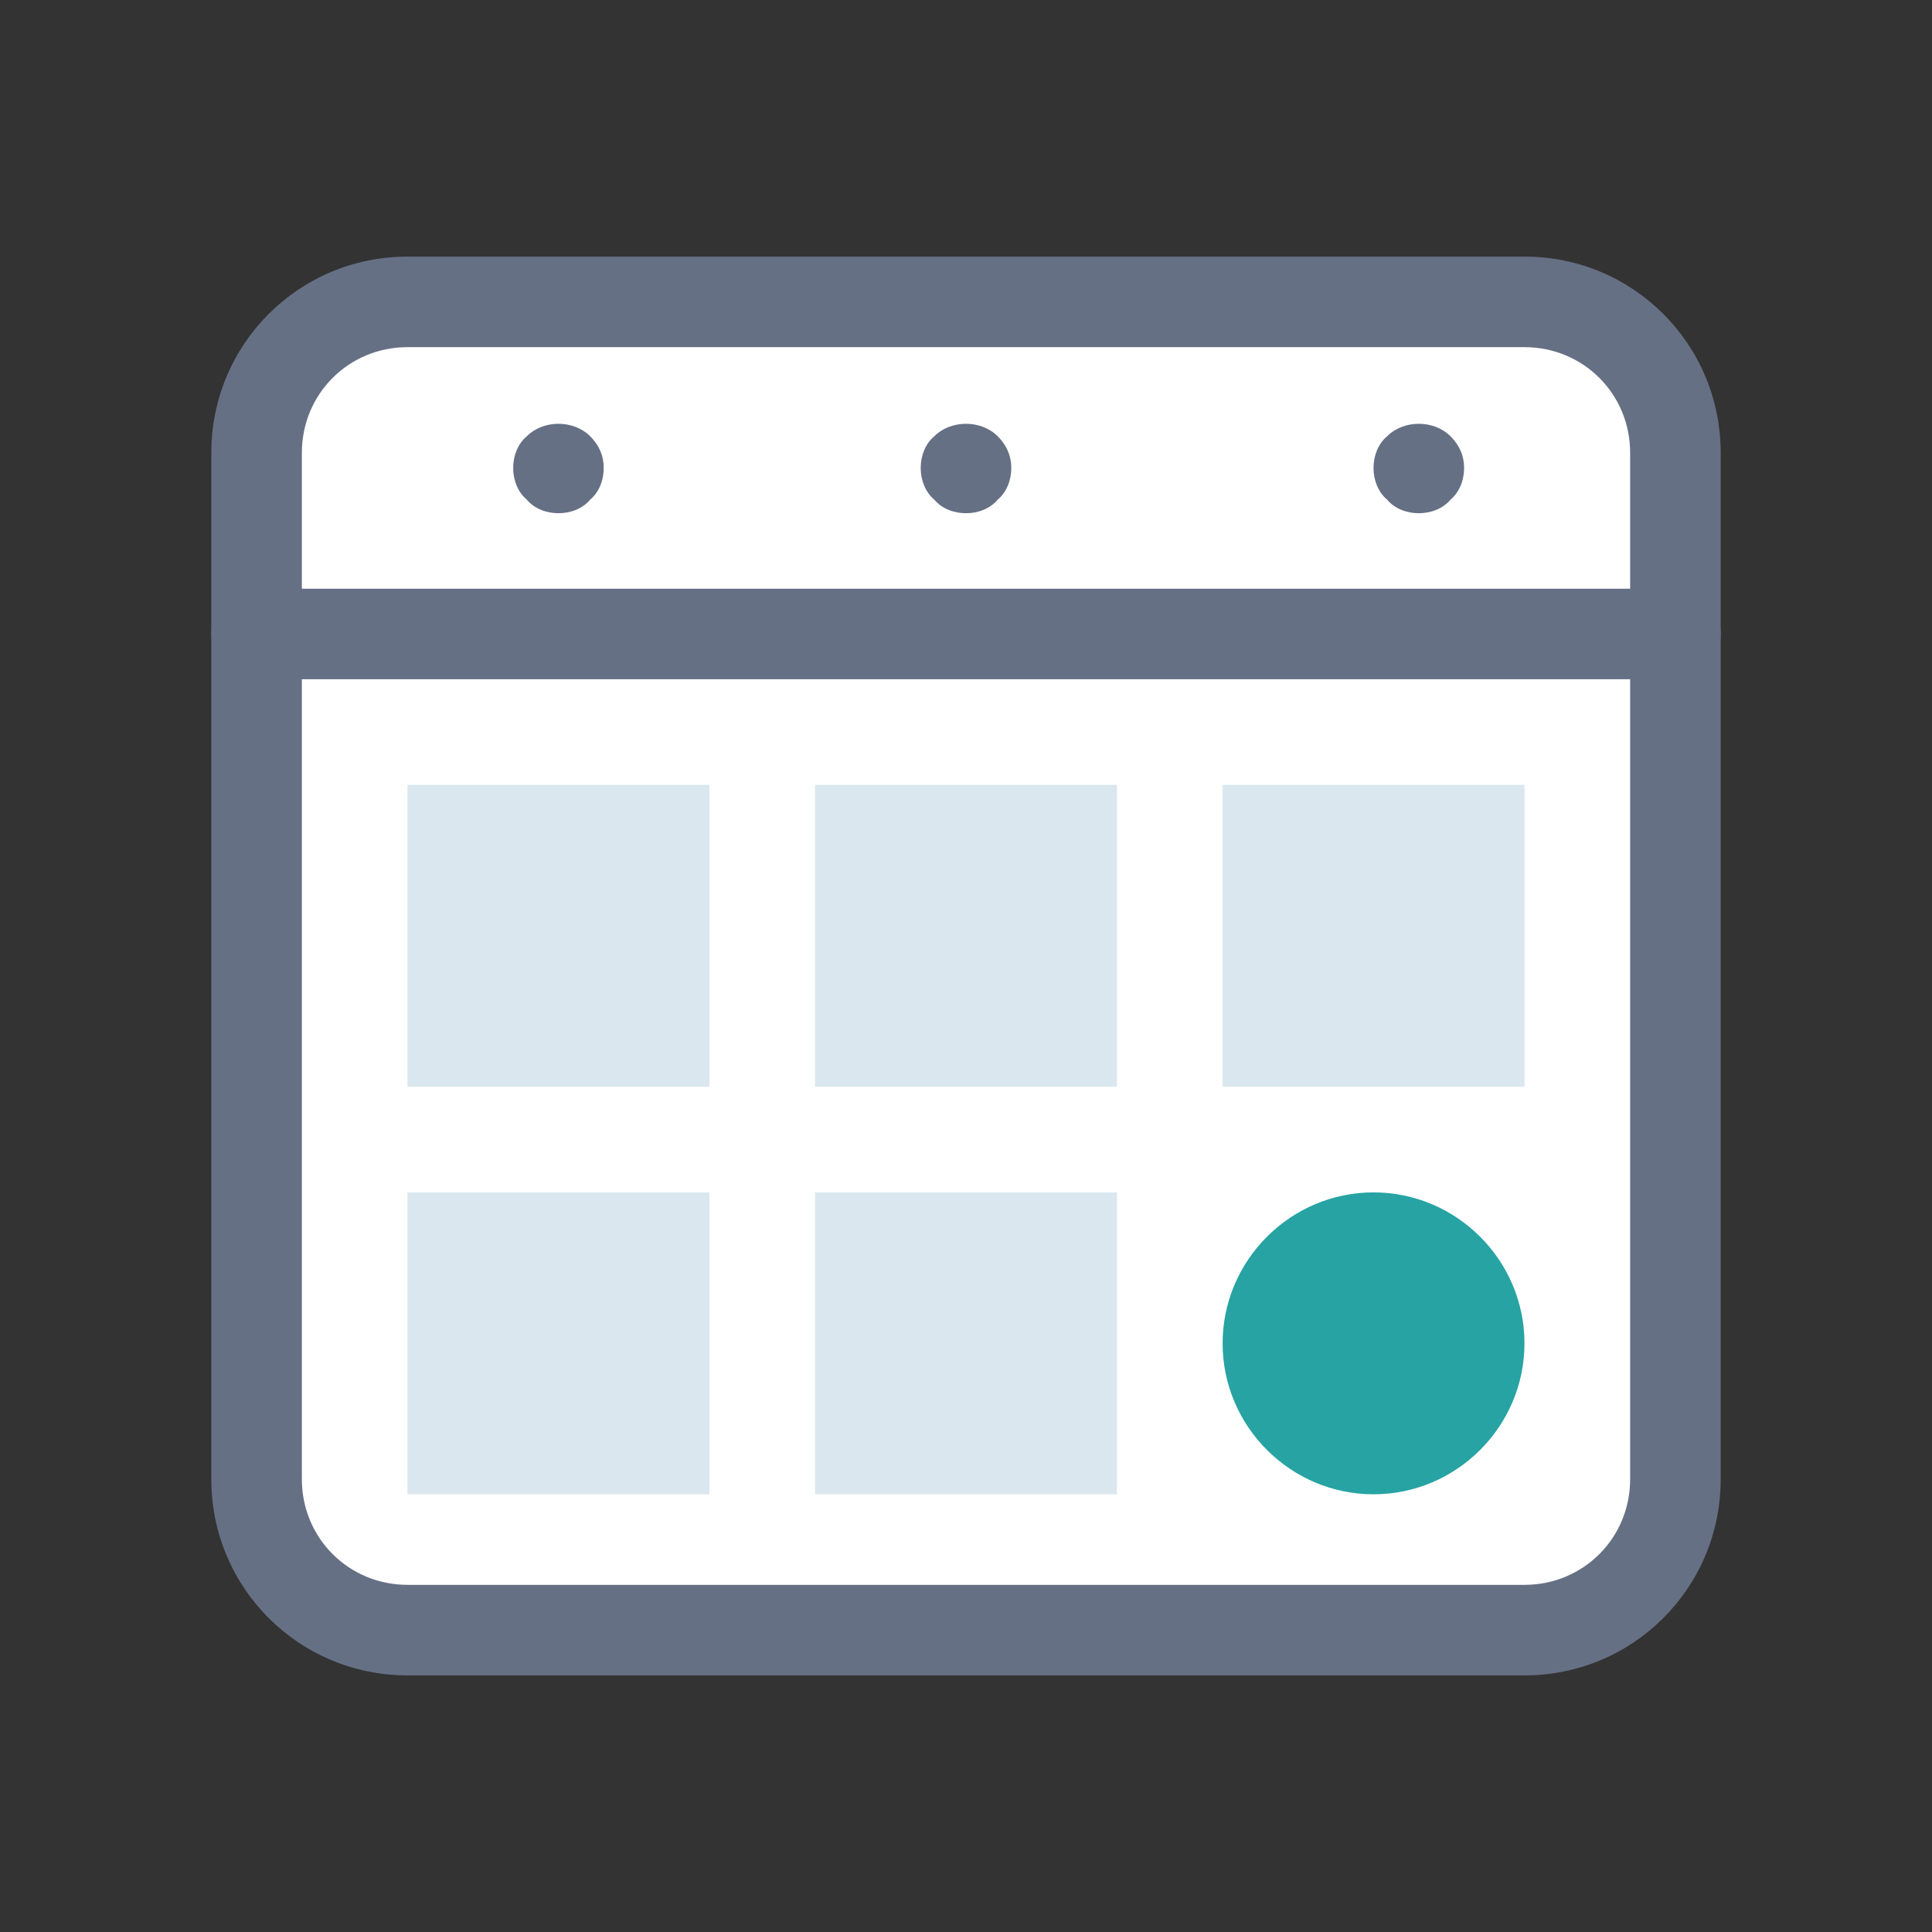 <svg width="45" height="45" viewBox="0 0 45 45" fill="none" xmlns="http://www.w3.org/2000/svg">
<rect x="0" y="0" width="45" height="45" fill="#333333" stroke="none"/>
<path d="M35.508 37.969H9.492C7.559 37.969 5.977 36.387 5.977 34.453V10.547C5.977 8.613 7.559 7.031 9.492 7.031H35.508C37.441 7.031 39.023 8.613 39.023 10.547V34.453C39.023 36.387 37.441 37.969 35.508 37.969Z" fill="white"/>
<path d="M39.023 15.821H5.977C5.379 15.821 4.922 15.364 4.922 14.767C4.922 14.169 5.379 13.712 5.977 13.712H39.023C39.621 13.712 40.078 14.169 40.078 14.767C40.078 15.364 39.621 15.821 39.023 15.821ZM13.008 11.954C12.727 11.954 12.445 11.849 12.27 11.638C12.059 11.462 11.953 11.181 11.953 10.899C11.953 10.618 12.059 10.337 12.27 10.161C12.656 9.774 13.359 9.774 13.746 10.161C13.957 10.372 14.062 10.618 14.062 10.899C14.062 11.181 13.957 11.462 13.746 11.638C13.57 11.849 13.289 11.954 13.008 11.954ZM22.5 11.954C22.219 11.954 21.938 11.849 21.762 11.638C21.551 11.462 21.445 11.181 21.445 10.899C21.445 10.618 21.551 10.337 21.762 10.161C22.148 9.774 22.852 9.774 23.238 10.161C23.449 10.372 23.555 10.618 23.555 10.899C23.555 11.181 23.449 11.462 23.238 11.638C23.062 11.849 22.781 11.954 22.5 11.954ZM33.047 11.954C32.766 11.954 32.484 11.849 32.309 11.638C32.098 11.462 31.992 11.181 31.992 10.899C31.992 10.618 32.098 10.337 32.309 10.161C32.695 9.774 33.398 9.774 33.785 10.161C33.996 10.372 34.102 10.618 34.102 10.899C34.102 11.181 33.996 11.462 33.785 11.638C33.609 11.849 33.328 11.954 33.047 11.954Z" fill="#667085"/>
<path d="M35.508 39.023H9.492C6.961 39.023 4.922 36.984 4.922 34.453V10.547C4.922 8.016 6.961 5.977 9.492 5.977H35.508C38.039 5.977 40.078 8.016 40.078 10.547V34.453C40.078 36.984 38.039 39.023 35.508 39.023ZM9.492 8.086C8.121 8.086 7.031 9.176 7.031 10.547V34.453C7.031 35.824 8.121 36.914 9.492 36.914H35.508C36.879 36.914 37.969 35.824 37.969 34.453V10.547C37.969 9.176 36.879 8.086 35.508 8.086H9.492Z" fill="#667085"/>
<path d="M18.984 18.281H26.016V25.312H18.984V18.281ZM9.492 18.281H16.523V25.312H9.492V18.281ZM28.477 18.281H35.508V25.312H28.477V18.281ZM18.984 27.773H26.016V34.805H18.984V27.773ZM9.492 27.773H16.523V34.805H9.492V27.773Z" fill="#DAE7EF"/>
<path d="M31.992 34.805C30.059 34.805 28.477 33.223 28.477 31.289C28.477 29.355 30.059 27.773 31.992 27.773C33.926 27.773 35.508 29.355 35.508 31.289C35.508 33.223 33.926 34.805 31.992 34.805Z" fill="#27A3A3"/>
</svg>
